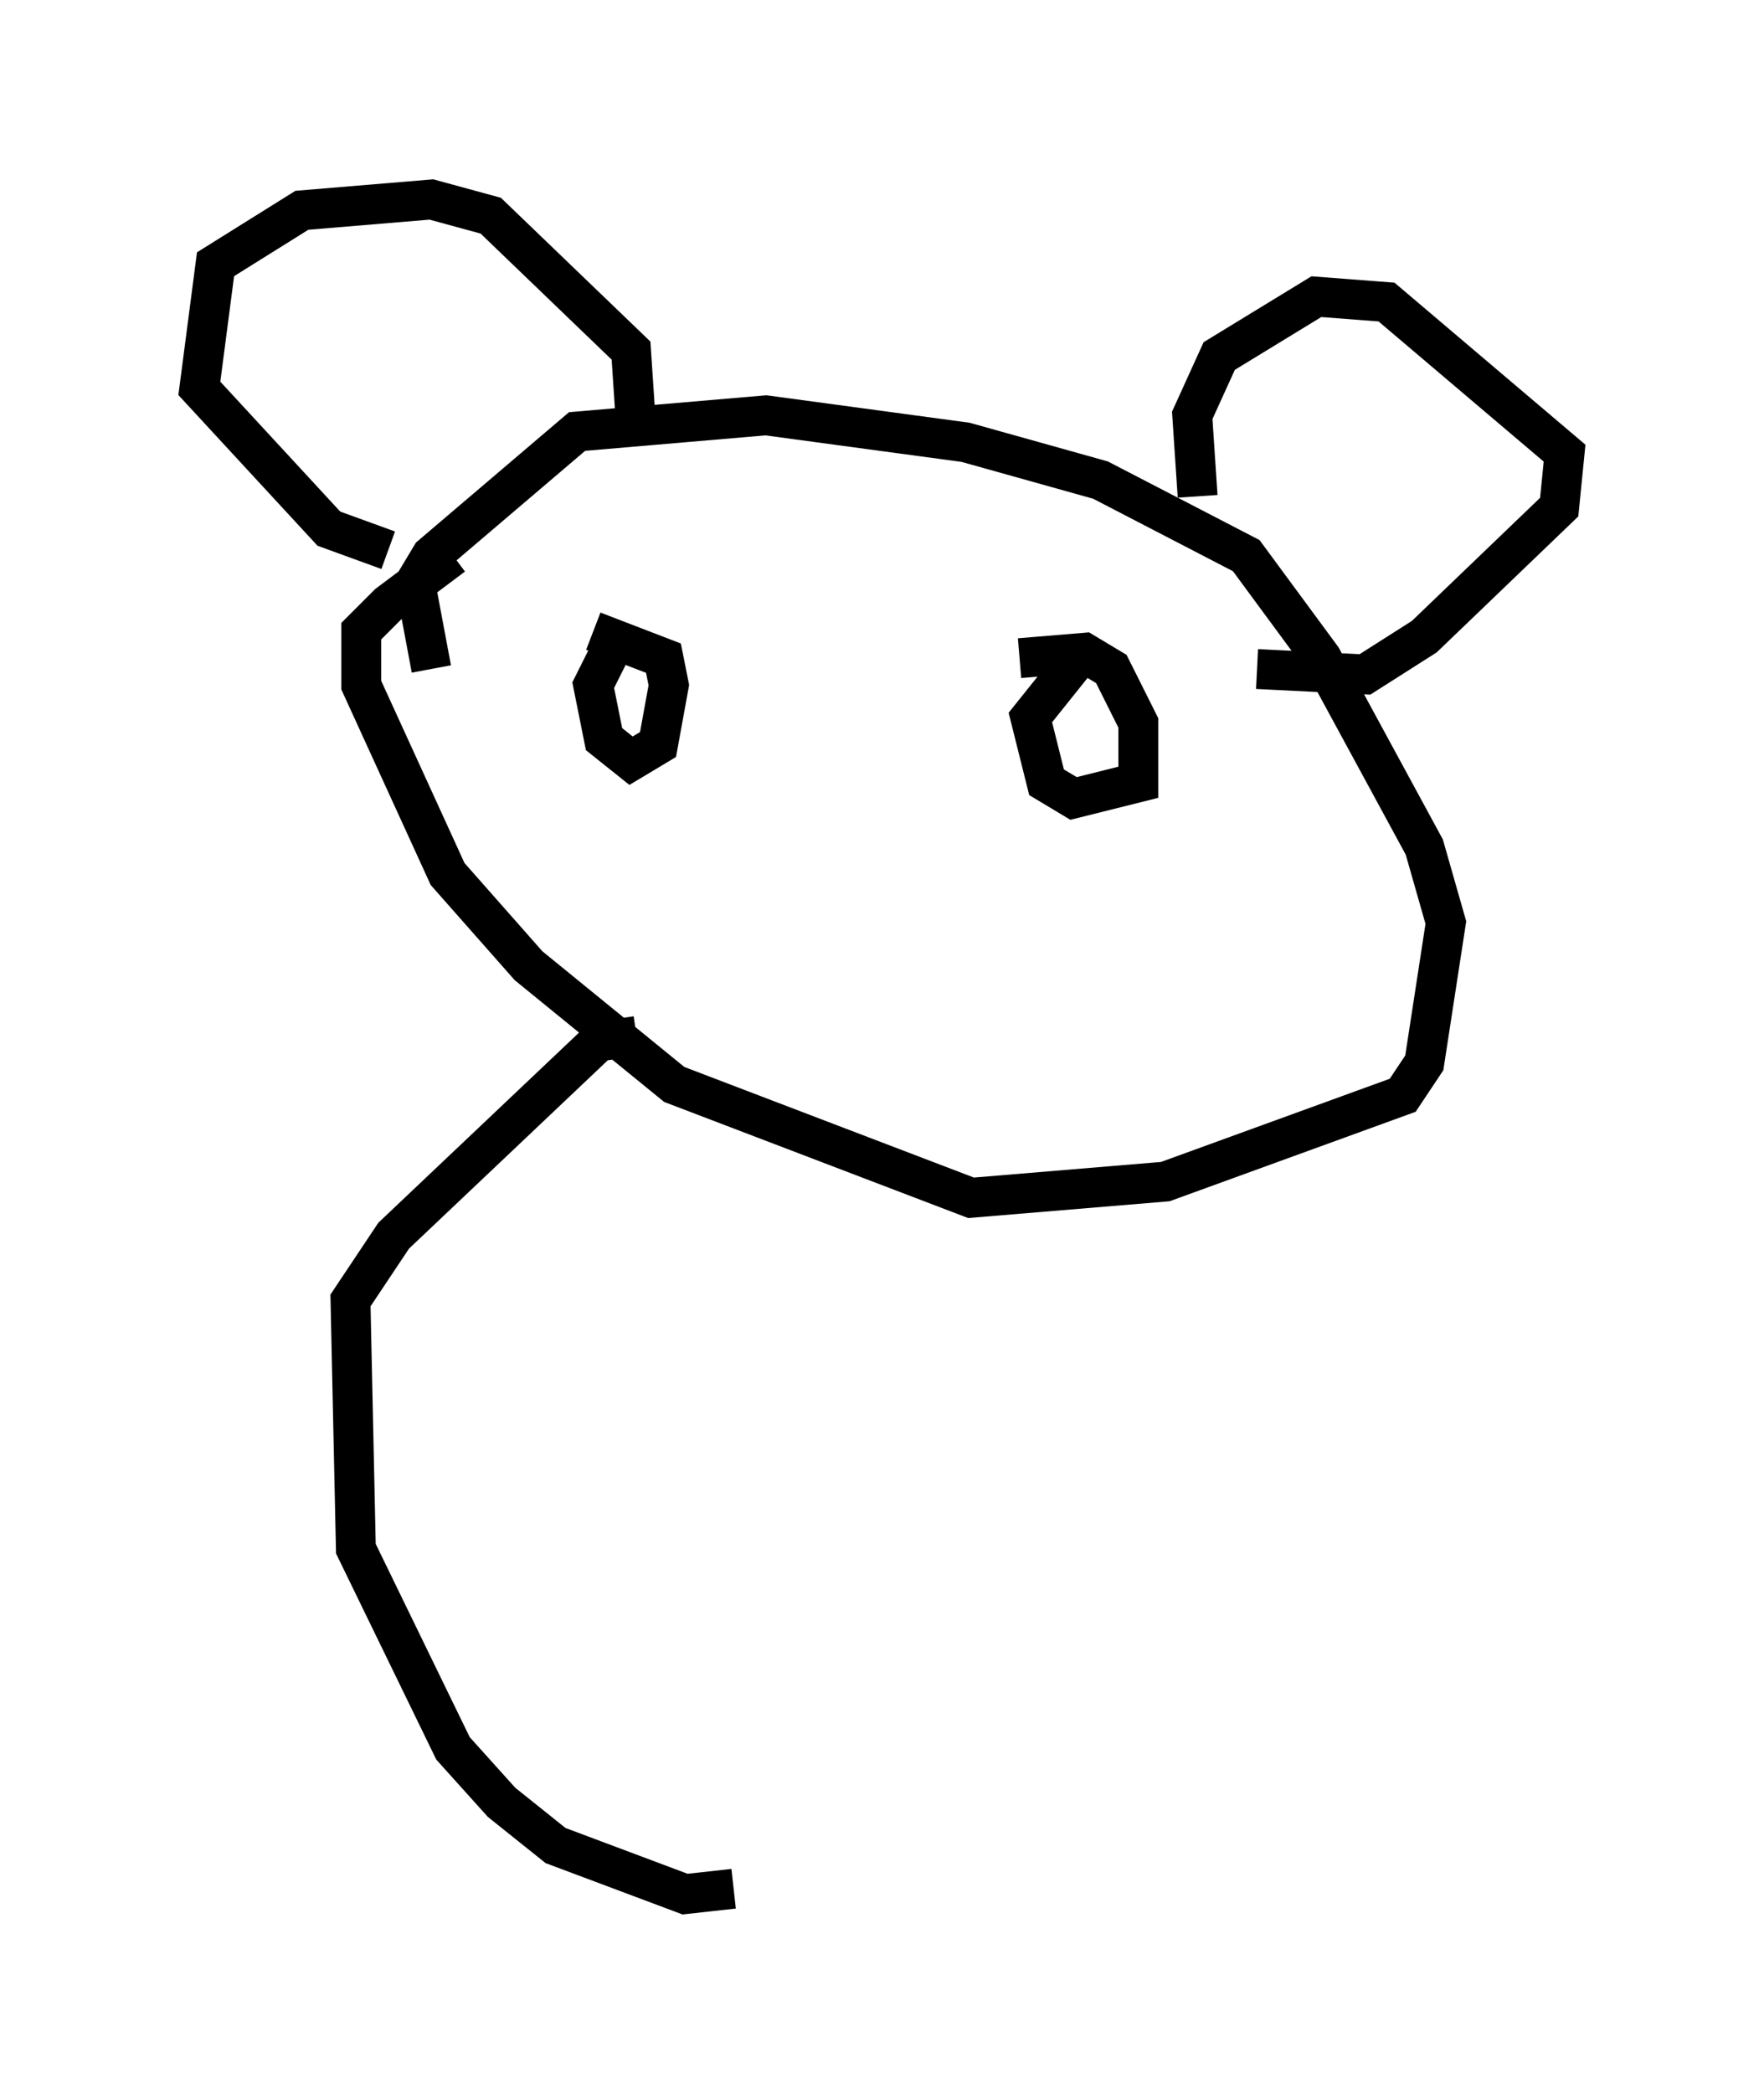 <?xml version="1.0" encoding="utf-8" ?>
<svg baseProfile="full" height="52.489" version="1.1" width="44.235" xmlns="http://www.w3.org/2000/svg" xmlns:ev="http://www.w3.org/2001/xml-events" xmlns:xlink="http://www.w3.org/1999/xlink"><defs /><rect fill="white" height="52.489" width="44.235" x="0" y="0" /><path d="M13.39, 13.39 m-2.03, 0.541 l-1.624, 1.218 -0.677, 0.677 l0.0, 1.353 2.165, 4.736 l2.03, 2.3 3.654, 2.977 l7.442, 2.842 4.871, -0.406 l5.954, -2.165 0.541, -0.812 l0.541, -3.518 -0.541, -1.894 l-2.571, -4.736 -1.894, -2.571 l-3.654, -1.894 -3.383, -0.947 l-5.007, -0.677 -4.736, 0.406 l-3.654, 3.112 -0.406, 0.677 l0.406, 2.165 m4.465, -0.406 l-0.406, 0.812 0.271, 1.353 l0.677, 0.541 0.677, -0.406 l0.271, -1.488 -0.135, -0.677 l-1.759, -0.677 m12.043, 0.812 l-1.083, 1.353 0.406, 1.624 l0.677, 0.406 1.624, -0.406 l0.0, -1.488 -0.677, -1.353 l-0.677, -0.406 -1.624, 0.135 m-15.832, -2.706 l-1.488, -0.541 -3.248, -3.518 l0.406, -3.112 2.165, -1.353 l3.248, -0.271 1.488, 0.406 l3.518, 3.383 0.135, 2.03 m14.073, 1.624 l-0.135, -2.03 0.677, -1.488 l2.436, -1.488 1.759, 0.135 l4.465, 3.789 -0.135, 1.353 l-3.383, 3.248 -1.488, 0.947 l-2.706, -0.135 m-15.561, 9.202 l-0.947, 0.135 -5.142, 4.871 l-1.083, 1.624 0.135, 6.225 l2.436, 5.007 1.218, 1.353 l1.353, 1.083 3.248, 1.218 l1.218, -0.135 " fill="none" stroke="black" stroke-width="1" /></svg>